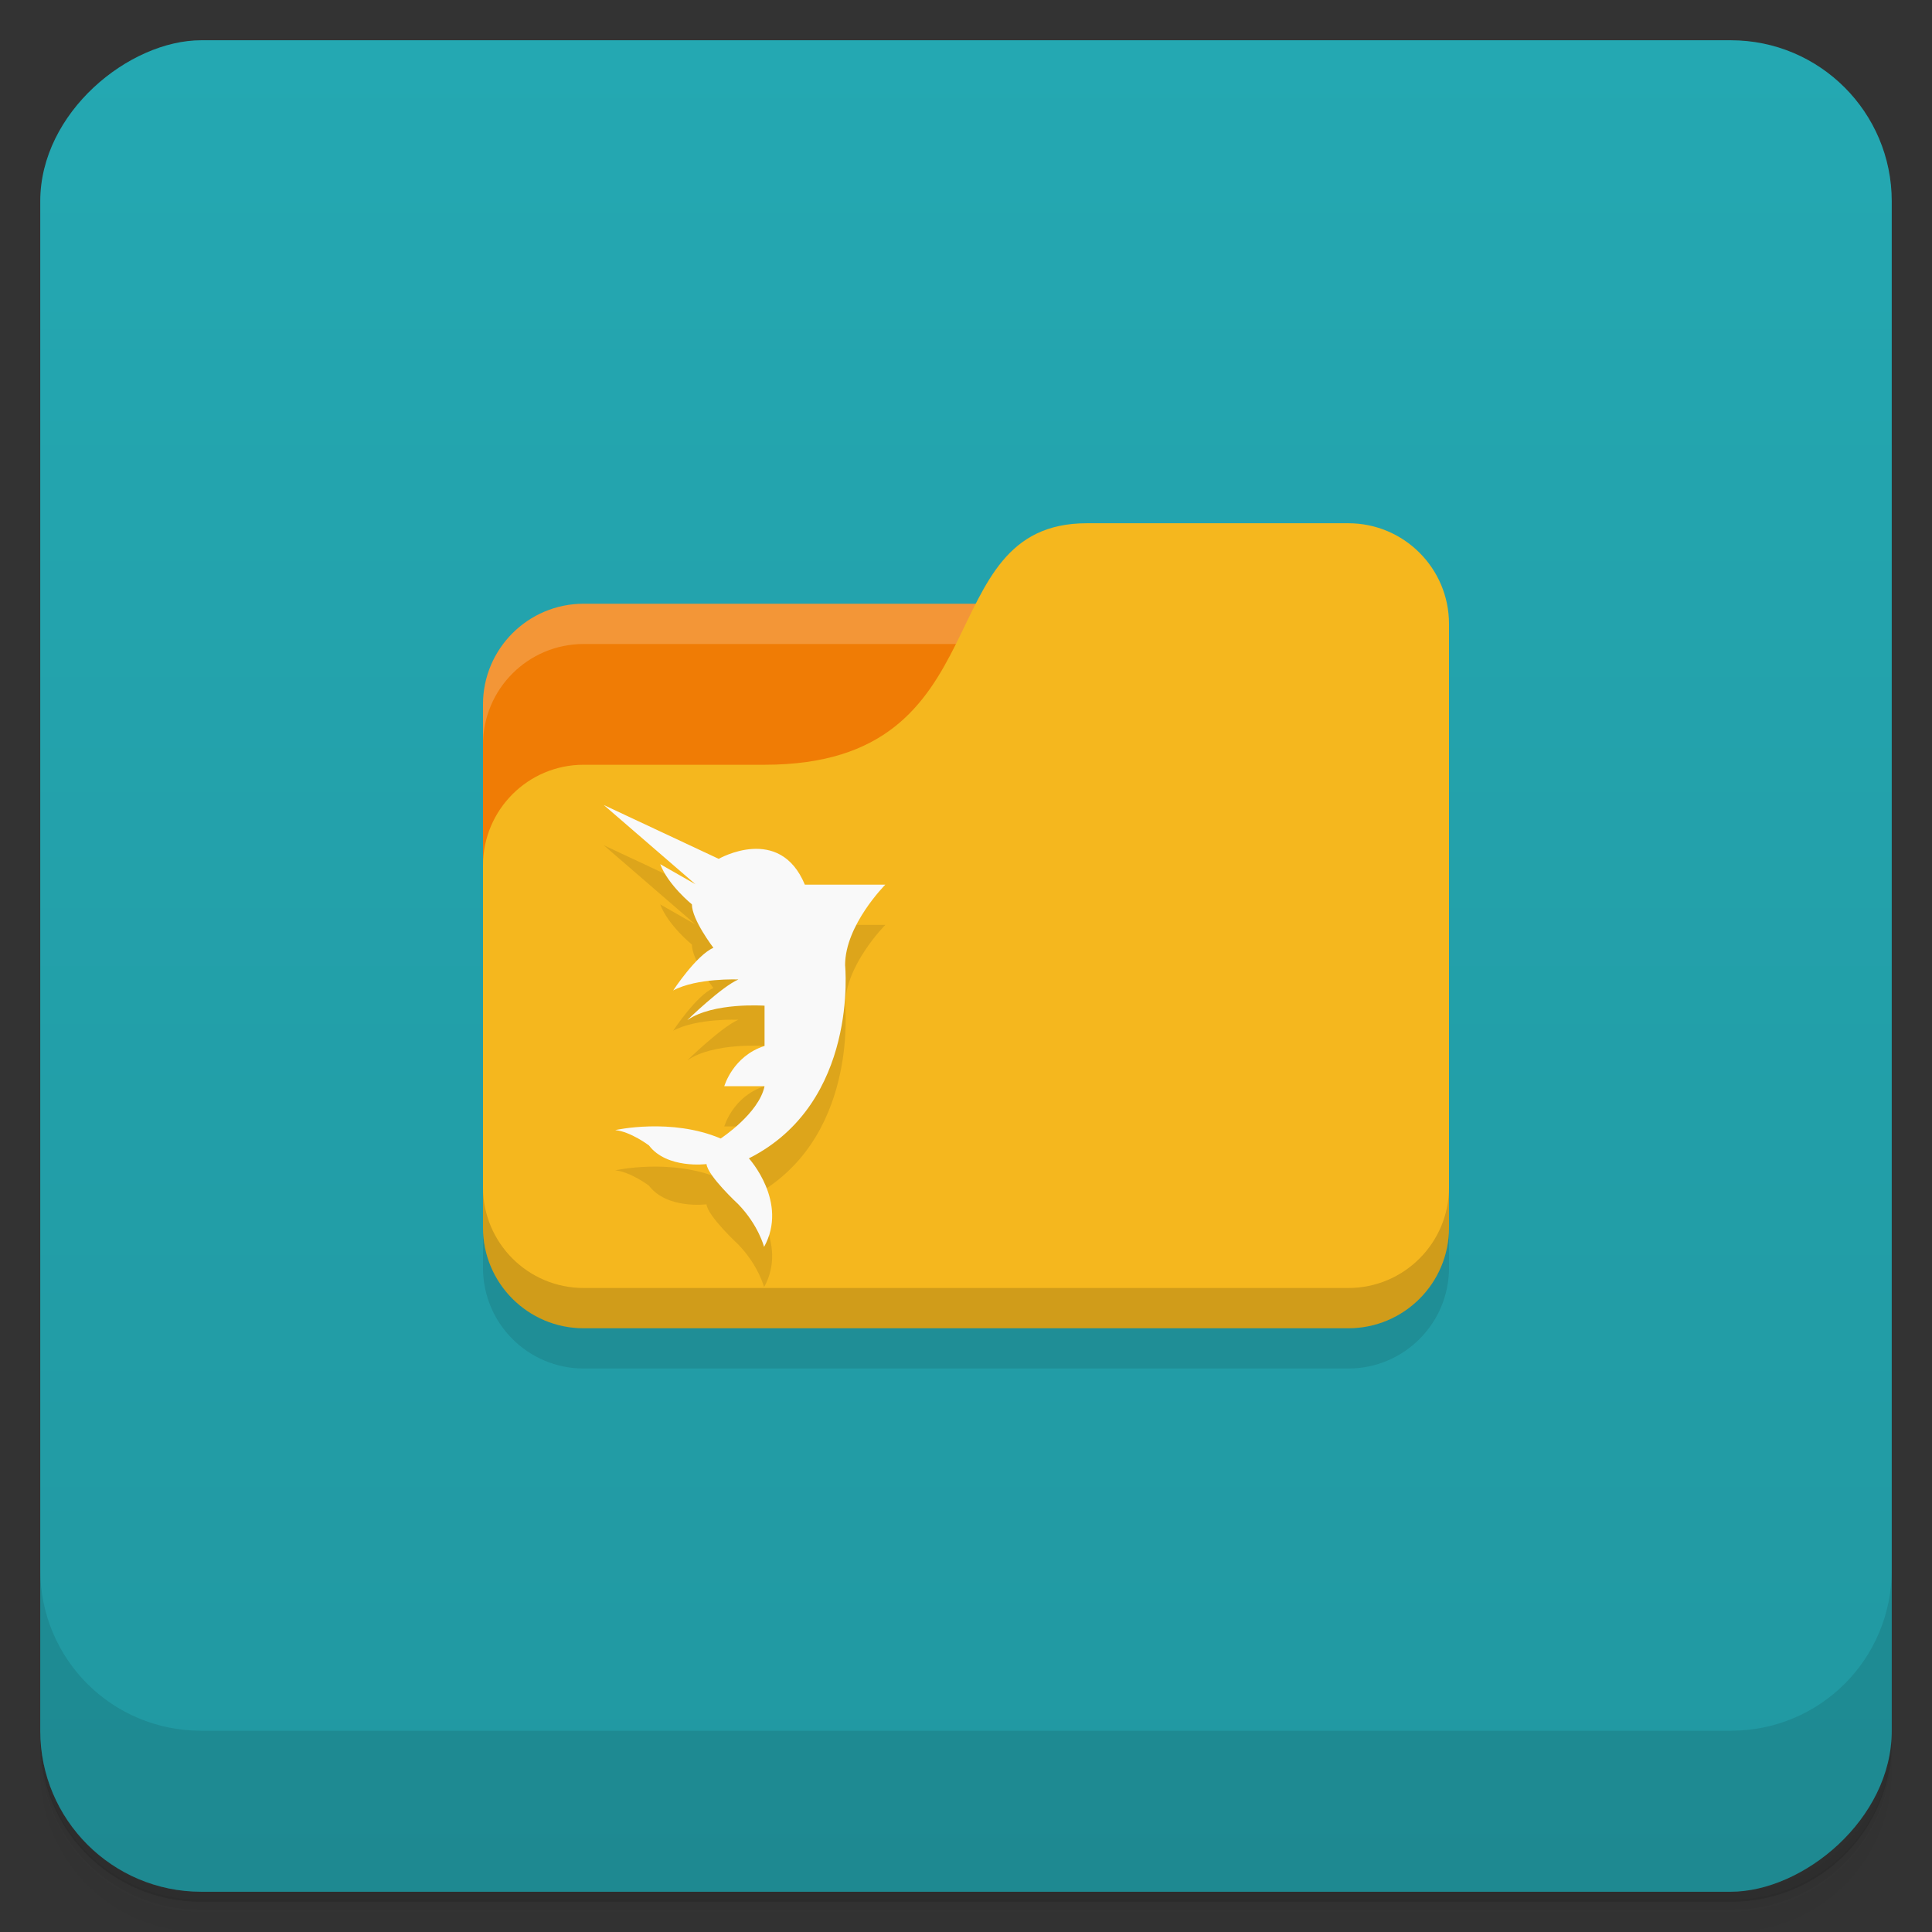 <svg version="1.1" viewBox="0 0 48 48" xmlns="http://www.w3.org/2000/svg">
 <rect x="0" y="0" width="48" height="48" fill="#333333" stroke="none"/>
 <defs>
  <linearGradient id="bg" x1="1" x2="47" gradientTransform="translate(-48)" gradientUnits="userSpaceOnUse">
   <stop style="stop-color:#2198a1" offset="0"/>
   <stop style="stop-color:#24a8b2" offset="1"/>
  </linearGradient>
 </defs>
 <path d="m1 43v0.25c0 2.22 1.78 4 4 4h38c2.22 0 4-1.78 4-4v-0.25c0 2.22-1.78 4-4 4h-38c-2.22 0-4-1.78-4-4zm0 0.5v0.5c0 2.22 1.78 4 4 4h38c2.22 0 4-1.78 4-4v-0.5c0 2.22-1.78 4-4 4h-38c-2.22 0-4-1.78-4-4z" style="opacity:.02"/>
 <path d="m1 43.2v0.25c0 2.22 1.78 4 4 4h38c2.22 0 4-1.78 4-4v-0.25c0 2.22-1.78 4-4 4h-38c-2.22 0-4-1.78-4-4z" style="opacity:.05"/>
 <path d="m1 43v0.25c0 2.22 1.78 4 4 4h38c2.22 0 4-1.78 4-4v-0.25c0 2.22-1.78 4-4 4h-38c-2.22 0-4-1.78-4-4z" style="opacity:.1"/>
 <rect transform="rotate(-90)" x="-47" y="1" width="46" height="46" rx="4" style="fill:url(#bg)"/>
 <path d="m1 39v4c0 2.22 1.78 4 4 4h38c2.22 0 4-1.78 4-4v-4c0 2.22-1.78 4-4 4h-38c-2.22 0-4-1.78-4-4z" style="opacity:.1"/>
 <path d="m14.5 15c-1.38 0-2.5 1.12-2.5 2.5v9.5h21l-1-12z" style="fill:#f07c05"/>
 <path d="m12 30v1.5c0 1.38 1.12 2.5 2.5 2.5h19c1.38 0 2.5-1.12 2.5-2.5v-15z" style="opacity:.1"/>
 <path d="m14.5 15c-1.38 0-2.5 1.12-2.5 2.5v1c0-1.38 1.12-2.5 2.5-2.5h17.5v-1z" style="fill:#fff;opacity:.2"/>
 <path d="m27 13c-4 0-2 6-8 6h-4.5c-1.38 0-2.5 1.12-2.5 2.5v9c0 1.38 1.12 2.5 2.5 2.5h19c1.38 0 2.5-1.12 2.5-2.5v-15c0-1.38-1.12-2.5-2.5-2.5z" style="fill:#f5b71e"/>
 <path d="m12 29.5v1c0 1.38 1.12 2.5 2.5 2.5h19c1.38 0 2.5-1.12 2.5-2.5v-1c0 1.38-1.12 2.5-2.5 2.5h-19c-1.38 0-2.5-1.12-2.5-2.5z" style="opacity:.15"/>
 <path d="m15 21 2.28 1.97-0.877-0.5c0.198 0.522 0.787 0.998 0.787 0.998 0 0.383 0.535 1.08 0.535 1.08-0.424 0.181-1 1.06-1 1.06 0.59-0.317 1.62-0.273 1.62-0.273-0.42 0.181-1.27 1.01-1.27 1.01 0.644-0.45 1.92-0.359 1.92-0.359v1c-0.788 0.252-1 1-1 1h1c-0.14 0.679-1.09 1.3-1.09 1.3-1.23-0.522-2.62-0.209-2.62-0.209 0.389 0.04 0.838 0.381 0.838 0.381 0.447 0.59 1.43 0.463 1.43 0.463 0.029 0.294 0.789 0.998 0.789 0.998 0.504 0.521 0.641 1.06 0.641 1.06 0.615-1.11-0.377-2.2-0.377-2.2 2.74-1.38 2.39-4.8 2.39-4.8 0-1 1-2 1-2h-2c-0.626-1.51-2.14-0.641-2.14-0.641z" style="opacity:.1"/>
 <path d="m15 20 2.28 1.97-0.877-0.5c0.198 0.522 0.787 0.998 0.787 0.998 0 0.383 0.535 1.08 0.535 1.08-0.424 0.181-1 1.06-1 1.06 0.59-0.317 1.62-0.273 1.62-0.273-0.42 0.181-1.27 1.01-1.27 1.01 0.644-0.45 1.92-0.359 1.92-0.359v1c-0.788 0.252-1 1-1 1h1c-0.14 0.679-1.09 1.3-1.09 1.3-1.23-0.522-2.62-0.209-2.62-0.209 0.389 0.04 0.838 0.381 0.838 0.381 0.447 0.59 1.43 0.463 1.43 0.463 0.029 0.294 0.789 0.998 0.789 0.998 0.504 0.521 0.641 1.06 0.641 1.06 0.615-1.11-0.377-2.2-0.377-2.2 2.74-1.38 2.39-4.8 2.39-4.8 0-1 1-2 1-2h-2c-0.626-1.51-2.14-0.641-2.14-0.641z" style="fill:#f9f9f9"/>
</svg>
